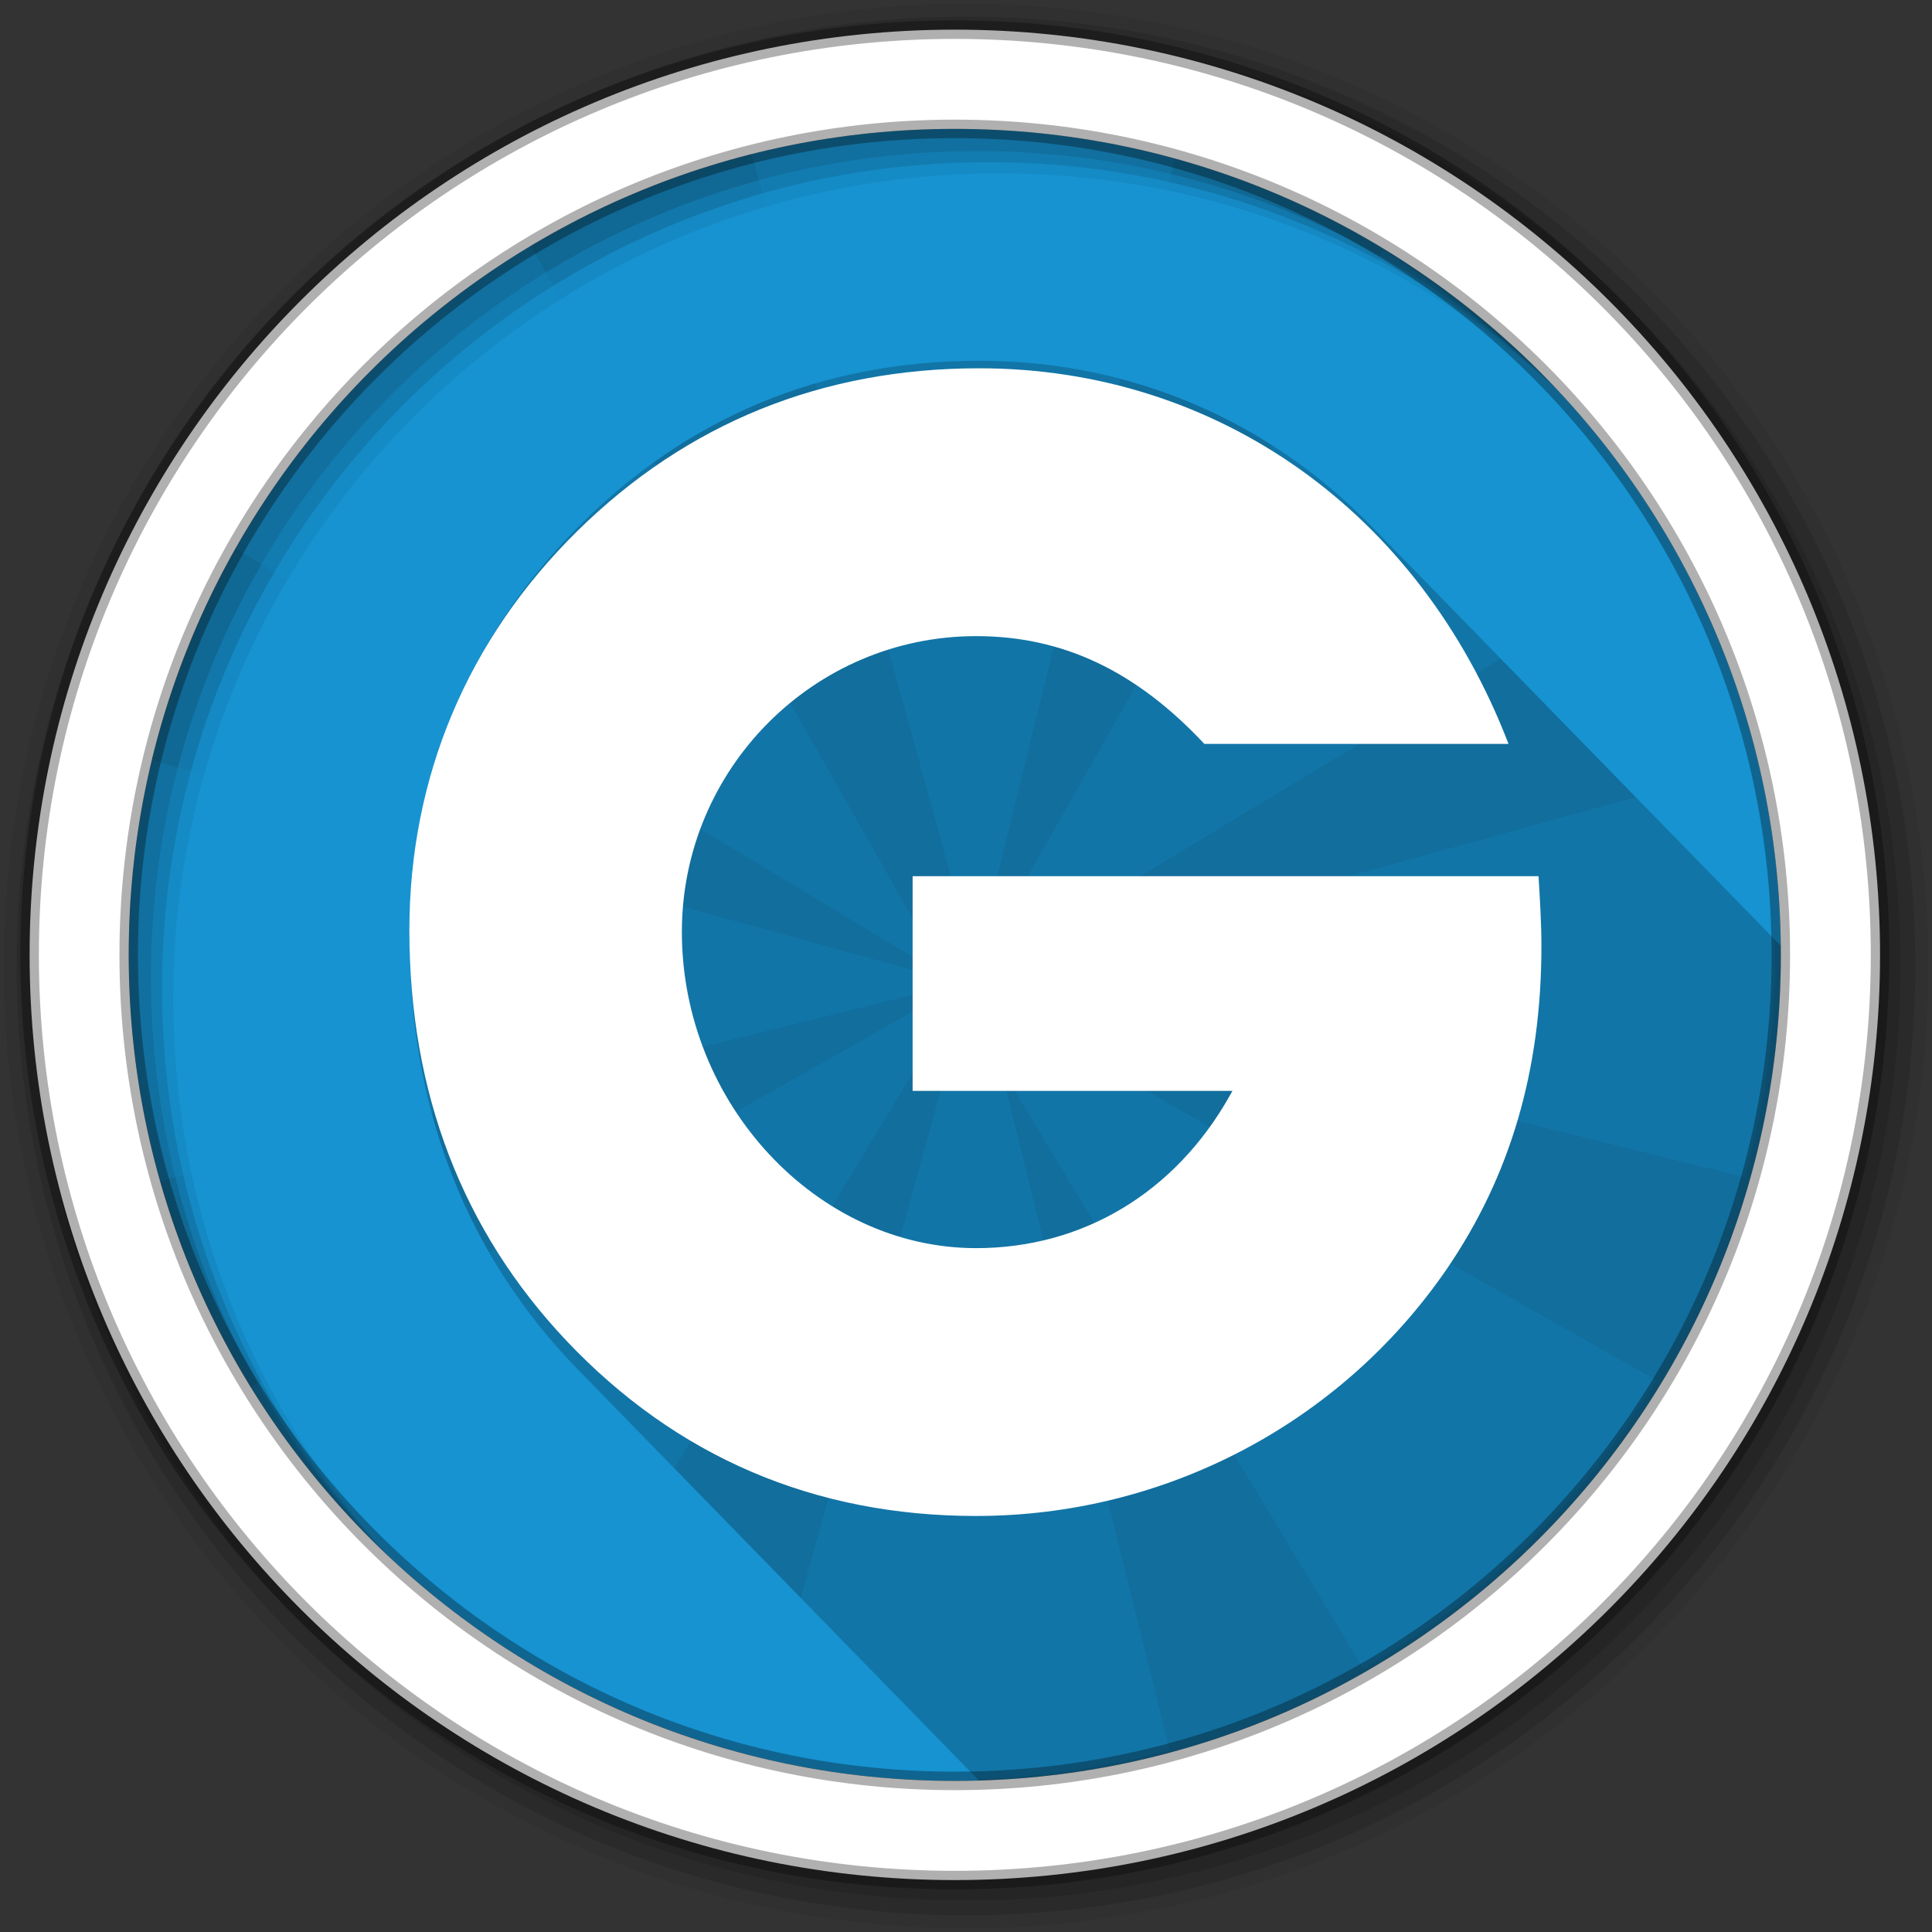 <svg height="512" viewBox="0 0 512 512" width="512" xmlns="http://www.w3.org/2000/svg">
 <rect x="0" y="0" width="512" height="512" fill="#333333" stroke="none"/>
 <path d="m471.95 253.05c0 120.9-98.01 218.9-218.9 218.9-120.9 0-218.9-98.01-218.9-218.9 0-120.9 98.01-218.9 218.9-218.9 120.9 0 218.9 98.01 218.9 218.9" fill="#1793d1" fill-rule="evenodd"/>
 <path d="m256 1c-140.83 0-255 114.17-255 255 0 140.83 114.17 255 255 255 140.83 0 255-114.17 255-255 0-140.83-114.17-255-255-255m8.827 44.931c120.9 0 218.9 98 218.9 218.9 0 120.9-98 218.9-218.9 218.9-120.9 0-218.93-98-218.93-218.9 0-120.9 98.03-218.9 218.93-218.9" fill-opacity=".067" fill-rule="evenodd"/>
 <g fill-opacity=".129" fill-rule="evenodd">
  <path d="m256 4.433c-138.94 0-251.57 112.63-251.57 251.57 0 138.94 112.63 251.57 251.57 251.57 138.94 0 251.57-112.63 251.57-251.57 0-138.94-112.63-251.57-251.57-251.57m5.885 38.556c120.9 0 218.9 98 218.9 218.9 0 120.9-98 218.9-218.9 218.9-120.9 0-218.93-98-218.93-218.9 0-120.9 98.03-218.9 218.93-218.9"/>
  <path d="m256 8.356c-136.77 0-247.64 110.87-247.64 247.64 0 136.77 110.87 247.64 247.64 247.64 136.77 0 247.64-110.87 247.64-247.64 0-136.77-110.87-247.64-247.64-247.64m2.942 31.691c120.9 0 218.9 98 218.9 218.9 0 120.9-98 218.9-218.9 218.9-120.9 0-218.93-98-218.93-218.9 0-120.9 98.03-218.9 218.93-218.9"/>
 </g>
 <path d="m259.554 95.602c-41.64 0-77.5 14.901-106.6 44.291-29.06 29.379-44.43 66.862-44.43 108.416 0 43.966 13.985 81.448 41.563 111.388 1.084 1.175 2.179 2.328 3.283 3.459l106.95 109.625c117.16-2.554 211.67-99.457 214.1-219.578l-111.03-113.807c-27.2-27.88-63.6-43.79-103.84-43.79" opacity=".25"/>
 <path d="m251.599 33.855c-18.11 0-35.704 2.199-52.53 6.344l58.875 213.66.531 1.844.438-1.844 52.41-211.75c-18.989-5.375-39.01-8.25-59.719-8.25m6.875 221.84l-.531 1.844-.031.125-.125.219-.906 1.688.594-.375-.156.563-.656.188.219-.375-1.188.625-1.156.344.375.094-.594.344-.469-.281.688-.156-1.844-.531-.125-.031-.219-.125-1.688-.938.406.656-212.25-58.47c-4.01 16.563-6.125 33.862-6.125 51.656 0 21.02 2.971 41.32 8.5 60.56l210.84-52.19.5.844-186.97 106.19c19.685 31.659 47.23 57.916 79.906 76.06l108.5-179.91 1.438 2.375-54.813 198.97c16.364 3.905 33.44 5.969 51 5.969 20.21 0 39.761-2.746 58.34-7.875l-44.75-180.84 96.09 159.28c31.889-18.505 58.657-44.824 77.72-76.34l-178.34-101.31-.688-2.656 202.41 50.09c5.285-18.842 8.094-38.688 8.094-59.22 0-17.245-1.979-34.03-5.75-50.12l-205.41 56.59-.25-1.031 184.25-111.12c-18.245-33.03-44.765-60.863-76.78-80.66l-107.91 189.97-.156-.688m-7.813 3.219l-.906-1.656-109.59-192.94c-32.789 19.43-60.07 47.16-78.938 80.31l187.84 113.31 1.594.969zm5.375 1.969l.344.094.563.156-.313 1.125-1.063-.594.313-.5z" fill="#1793d1" opacity=".2"/>
 <path d="m258.689 401.75c-42.901 0-79.46-15.647-108.64-46.509-27.578-29.22-41.563-65.779-41.563-108.67 0-40.532 15.37-77.1 44.43-105.76 29.09-28.67 64.956-43.21 106.6-43.21 63.05 0 116.66 38.1 140.26 99.54h-80.61c-18.14-19.393-37.578-28.562-60.47-28.562-43 0-77.994 35.17-77.994 78.39 0 45.42 35.716 83.8 77.994 83.8 28.21 0 52.671-14.67 67.11-40.24l.808-1.438h-84.76v-56.894h165.87c.4 6.439.769 12.716.769 18.508 0 32.885-8.208 60.894-25.09 85.61-28.15 40.97-74.76 65.43-124.7 65.43" fill="#ffffff"/>
 <path d="m253.04 7.859c-135.42 0-245.19 109.78-245.19 245.19 0 135.42 109.78 245.19 245.19 245.19 135.42 0 245.19-109.78 245.19-245.19 0-135.42-109.78-245.19-245.19-245.19zm0 26.297c120.9 0 218.9 98 218.9 218.9 0 120.9-98 218.9-218.9 218.9-120.9 0-218.93-98-218.93-218.9 0-120.9 98.03-218.9 218.93-218.9z" fill="#ffffff" fill-rule="evenodd" stroke="#000000" stroke-opacity=".31" stroke-width="4.904"/>
</svg>
